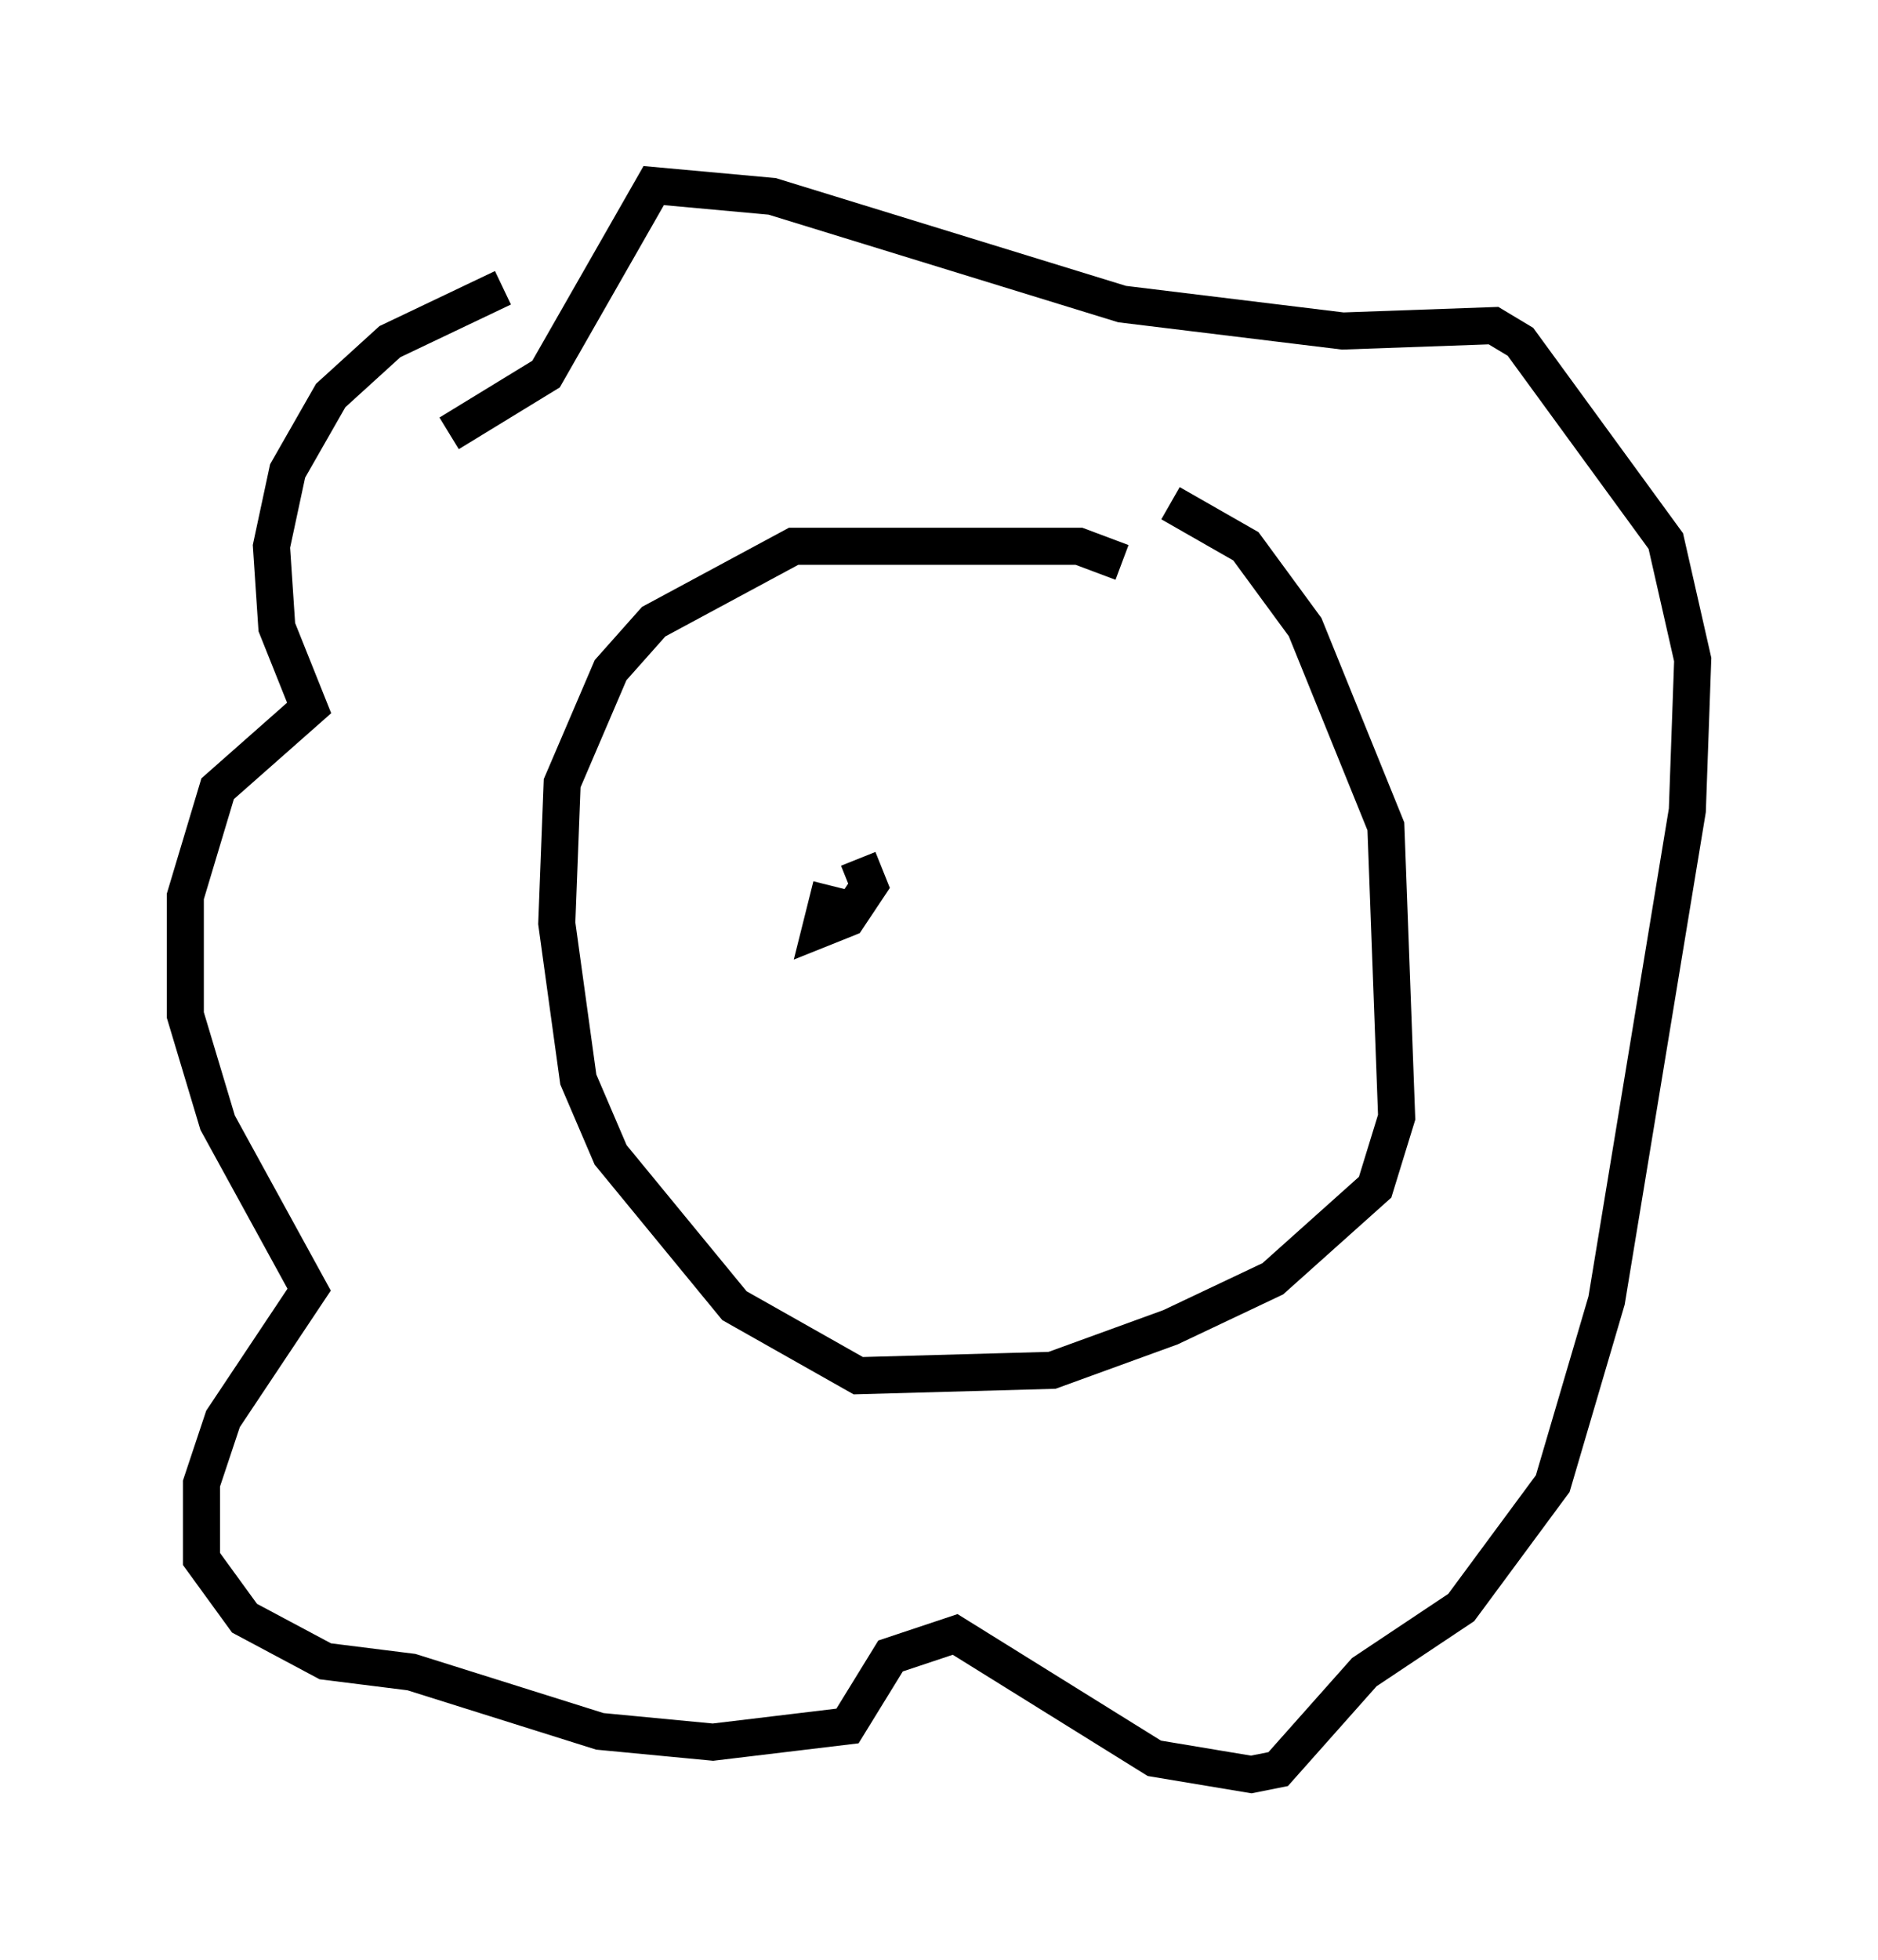 <?xml version="1.0" encoding="utf-8" ?>
<svg baseProfile="full" height="52.849" version="1.1" width="50.67" xmlns="http://www.w3.org/2000/svg" xmlns:ev="http://www.w3.org/2001/xml-events" xmlns:xlink="http://www.w3.org/1999/xlink"><defs /><rect fill="white" height="52.849" width="50.67" x="0" y="0" /><path d="M30.564, 15.894 m-0.291, -0.726 l-1.162, -0.436 -7.698, 0.0 l-3.777, 2.034 -1.162, 1.307 l-1.307, 3.05 -0.145, 3.777 l0.581, 4.212 0.872, 2.034 l3.341, 4.067 3.341, 1.888 l5.229, -0.145 3.196, -1.162 l2.76, -1.307 2.76, -2.469 l0.581, -1.888 -0.291, -7.844 l-2.179, -5.374 -1.598, -2.179 l-2.034, -1.162 m-18.011, -5.81 l-3.05, 1.453 -1.598, 1.453 l-1.162, 2.034 -0.436, 2.034 l0.145, 2.179 0.872, 2.179 l-2.469, 2.179 -0.872, 2.905 l0.0, 3.196 0.872, 2.905 l2.469, 4.503 -2.324, 3.486 l-0.581, 1.743 0.0, 2.034 l1.162, 1.598 2.179, 1.162 l2.324, 0.291 5.084, 1.598 l3.05, 0.291 3.631, -0.436 l1.162, -1.888 1.743, -0.581 l5.374, 3.341 2.615, 0.436 l0.726, -0.145 2.324, -2.615 l2.615, -1.743 2.469, -3.341 l1.453, -4.939 2.179, -13.218 l0.145, -4.067 -0.726, -3.196 l-3.922, -5.374 -0.726, -0.436 l-4.067, 0.145 -5.955, -0.726 l-9.441, -2.905 -3.196, -0.291 l-2.905, 5.084 -2.615, 1.598 m8.86, 10.458 l0.0, 0.0 m10.603, -0.436 l0.0, 0.0 m-8.425, 1.453 l0.291, 0.726 -0.581, 0.872 l-0.726, 0.291 0.291, -1.162 " fill="none" stroke="black" stroke-width="1" /></svg>